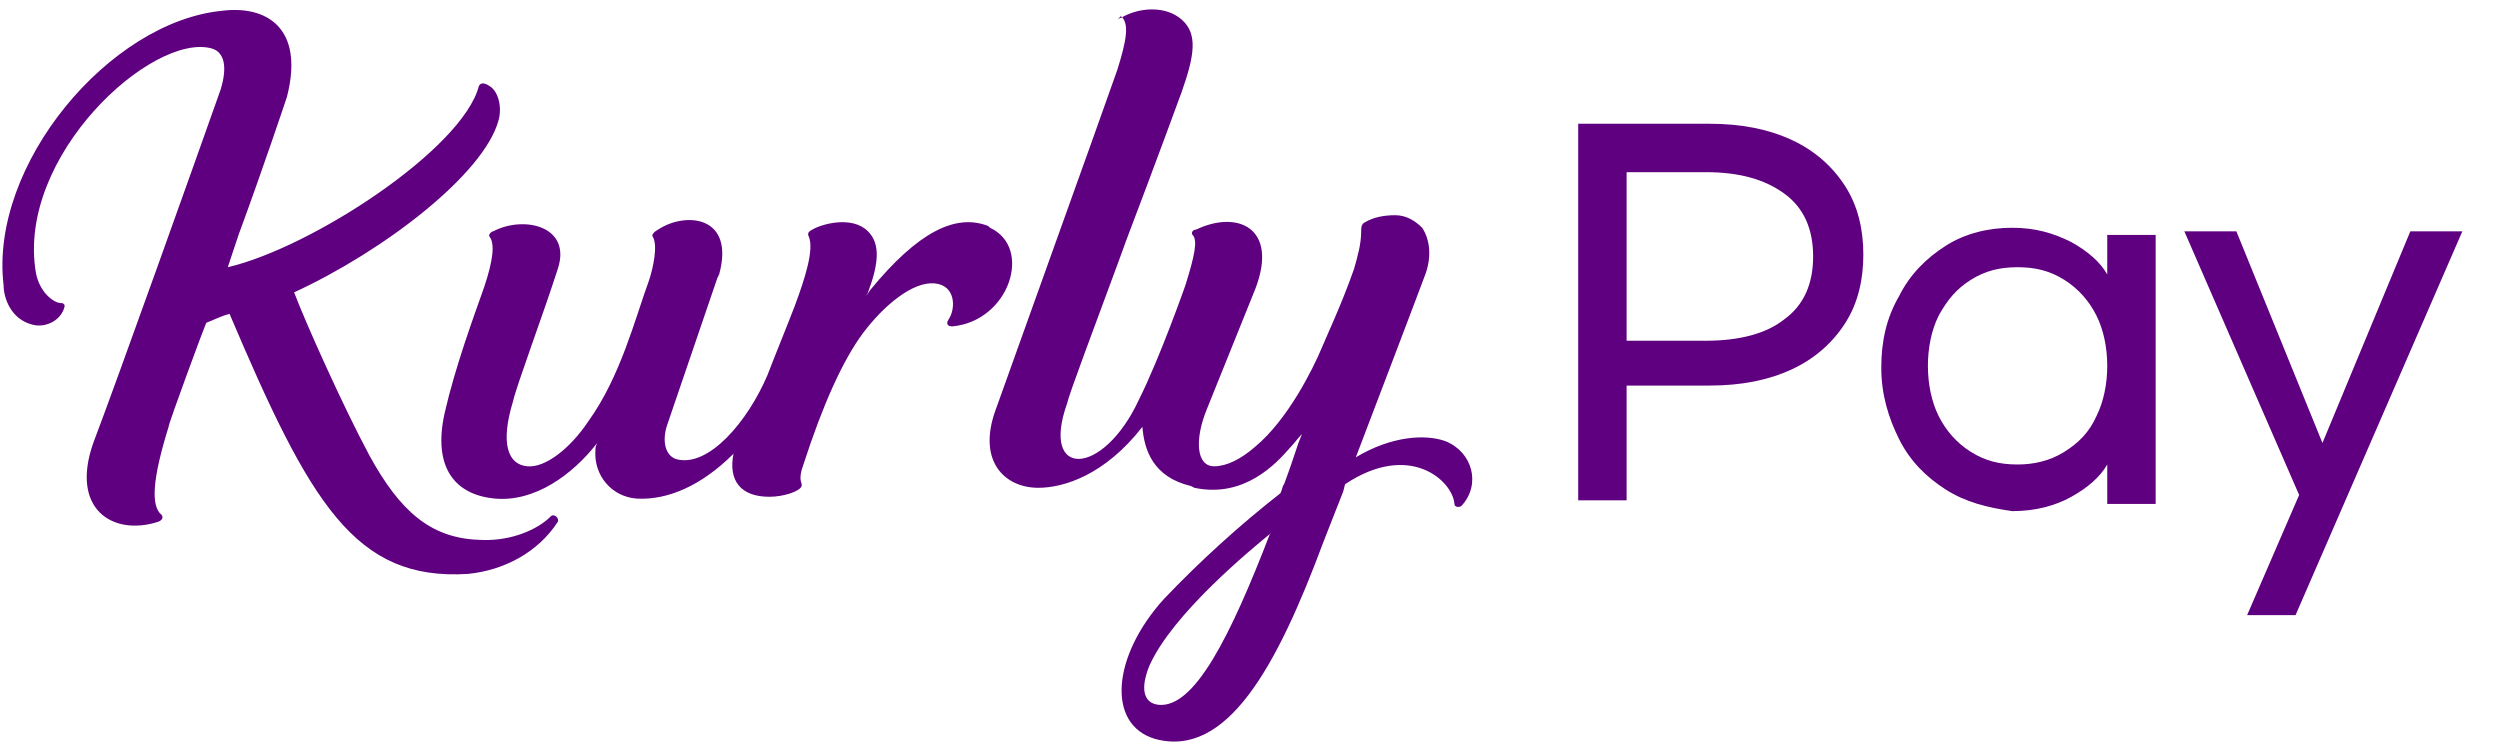 <?xml version="1.0" encoding="utf-8"?>
<!-- Generator: Adobe Illustrator 25.2.3, SVG Export Plug-In . SVG Version: 6.00 Build 0)  -->
<svg version="1.1" id="Layer_1" xmlns="http://www.w3.org/2000/svg" xmlns:xlink="http://www.w3.org/1999/xlink" x="0px" y="0px"
	 viewBox="0 0 139.4 42" style="enable-background:new 0 0 139.4 42;" xml:space="preserve">
<style type="text/css">
	.st0{fill:none;}
	.st1{fill:#5F0080;}
</style>
<g>
	<path class="st0" d="M0,0h82v42H0V0z"/>
	<path class="st1" d="M62.5,1c1-0.6,2.5-0.7,3.4,0.1s0.7,2,0,4c0,0-1.5,4.1-3.1,8.3l-0.4,1.1c-1.4,3.8-2.8,7.5-2.9,8
		c-1.5,4.2,2,4.1,4-0.2c1.2-2.4,2.6-6.4,2.6-6.4c0.5-1.6,0.7-2.5,0.4-2.8c-0.1-0.1,0-0.3,0.2-0.3c2.3-1.1,4.6-0.1,3.3,3.3L70,16.1
		c-0.4,1-2.7,6.7-2.7,6.7c-0.7,1.7-0.6,3.2,0.4,3.2c0.7,0,1.5-0.4,2.3-1.1c1.8-1.5,3.2-4.3,3.7-5.5c0.2-0.5,1.1-2.4,1.8-4.4
		c0.2-0.7,0.4-1.4,0.4-2.1c0-0.2,0-0.4,0.2-0.5c0.5-0.3,1.1-0.4,1.7-0.4c0.6,0,1.1,0.3,1.5,0.7c0.4,0.6,0.6,1.6,0.1,2.8
		c-0.1,0.3-3.8,10-3.8,10v0c2-1.2,3.9-1.3,5-0.9l0,0c1.5,0.6,2,2.4,0.9,3.6c-0.1,0.1-0.4,0.1-0.4-0.1c-0.1-1.3-2.5-3.5-6.1-1.1
		l-0.1,0.4l-1.1,2.8c-2.6,7-5.4,12.1-9.4,11c-2.7-0.8-2.4-4.6,0.5-7.8c2-2.1,4.2-4.1,6.5-5.9c0.1-0.2,0.1-0.4,0.2-0.5
		c0.3-0.8,0.5-1.4,0.8-2.3l0.2-0.5c-0.2,0.2-0.5,0.6-0.7,0.8c-0.7,0.8-2.5,2.8-5.3,2.2l-0.2-0.1c-2.1-0.5-2.6-2-2.7-3.3
		c-2.1,2.7-4.4,3.4-5.8,3.4c-1.9,0-3.4-1.5-2.4-4.3c1.1-3.1,5.5-15.3,6.8-19c0.5-1.6,0.7-2.6,0.2-3C62.2,1.2,62.4,1,62.5,1L62.5,1z
		 M70.9,29.7c-1.1,0.9-5.5,4.5-6.8,7.4c-0.5,1.2-0.4,2.1,0.5,2.2c2,0.2,4-3.8,6.2-9.5L70.9,29.7z M16,5.4c-0.1,0.3-1.3,3.9-2.7,7.7
		l-0.2,0.6l-0.2,0.6l-0.2,0.6c4.7-1.1,13.1-6.6,14-10.1c0.1-0.2,0.3-0.2,0.6,0c0.5,0.3,0.7,1.2,0.5,1.9c-0.8,3-6.4,7.3-11.4,9.6
		c0.6,1.6,2.7,6.3,4.2,9.1c1.7,3.1,3.4,4.6,6.1,4.7c1.5,0.1,3-0.4,3.9-1.2l0.1-0.1l0,0c0.2-0.2,0.5,0.1,0.4,0.3
		c-1.1,1.7-3,2.7-5,2.9c-6.3,0.4-8.8-3.9-13.3-14.5c-0.4,0.1-0.8,0.3-1.3,0.5c-0.1,0.2-2.1,5.6-2.1,5.8c-0.9,2.9-1,4.4-0.4,4.9
		c0.1,0.1,0.1,0.3-0.2,0.4c-2.5,0.8-4.9-0.7-3.6-4.4C6.5,21.3,11.1,8.4,12.3,5c0.4-1.3,0.2-2.1-0.5-2.3C8.5,1.8,0.9,8.7,2,15.2
		c0.2,1.1,1,1.7,1.4,1.7c0.1,0,0.1,0,0.2,0.1c0,0,0,0,0,0.1c-0.2,0.8-1.1,1.2-1.8,1c-1.2-0.3-1.6-1.5-1.6-2.2
		C-0.6,9.2,6.1,1.2,12.4,0.6C14.8,0.3,17,1.5,16,5.4L16,5.4z M40.1,15.3L40,15.5l-2.8,8.2c-0.3,0.9-0.1,1.7,0.5,1.9
		c1.8,0.5,4-2.1,5.1-4.7c0.5-1.3,1-2.5,1.5-3.8c0.6-1.6,1.1-3.2,0.8-3.9c-0.1-0.2,0-0.3,0.2-0.4c0.5-0.3,2.2-0.8,3.1,0.1
		c0.7,0.7,0.6,1.8,0,3.4l-0.1,0.2l0.2-0.3c2.7-3.3,4.8-4.3,6.6-3.6l0.1,0.1c2.4,1.1,1.1,5.2-2.1,5.5c-0.2,0-0.4-0.1-0.2-0.4
		c0.4-0.6,0.4-1.9-0.8-2s-2.8,1.2-4,2.8c-1.1,1.5-2.2,3.9-3.3,7.3c-0.3,0.8-0.1,1-0.1,1.1c0,0,0,0.1,0,0.1c-0.1,0.3-1,0.6-1.8,0.6
		c-1.6,0-2.3-0.9-2-2.4c-1.8,1.8-3.7,2.6-5.4,2.5c-1.4-0.1-2.4-1.3-2.3-2.7c0-0.1,0-0.2,0.1-0.4c-1.4,1.8-3.5,3.3-5.7,3.1
		c-2.2-0.2-3.5-1.7-2.8-4.8c0.6-2.6,1.6-5.3,2.2-7c0.5-1.5,0.6-2.4,0.3-2.8c-0.1-0.1,0.1-0.3,0.2-0.3c1.7-0.9,4.4-0.3,3.6,2.1
		c-0.8,2.5-2.3,6.5-2.5,7.4c-0.7,2.3-0.3,3.5,0.8,3.6c1,0.1,2.4-1,3.4-2.5c1.8-2.5,2.6-5.7,3.4-7.9c0.2-0.6,0.5-1.9,0.2-2.4
		c-0.1-0.1,0.1-0.3,0.3-0.4C38.2,11.8,41,12,40.1,15.3L40.1,15.3z"/>
</g>
<g>
	<path class="st1" d="M95.3,6.9c1.8,0,3.3,0.3,4.6,0.9s2.3,1.5,3,2.6c0.7,1.1,1,2.4,1,3.8s-0.3,2.7-1,3.8c-0.7,1.1-1.7,2-3,2.6
		c-1.3,0.6-2.8,0.9-4.6,0.9h-4.6v6.4h-2.7v-21H95.3z M99.5,17.8c1.1-0.8,1.6-2,1.6-3.5c0-1.5-0.5-2.7-1.6-3.5
		c-1.1-0.8-2.5-1.2-4.4-1.2h-4.4V19h4.4C97,19,98.5,18.6,99.5,17.8z"/>
	<path class="st1" d="M108.5,27.3c-1.1-0.7-2-1.6-2.6-2.8c-0.6-1.2-1-2.5-1-4c0-1.5,0.3-2.8,1-4c0.6-1.2,1.5-2.1,2.6-2.8
		c1.1-0.7,2.4-1,3.7-1c1.3,0,2.3,0.3,3.3,0.8c0.9,0.5,1.6,1.1,2,1.8v-2.2h2.7v15h-2.7v-2.2c-0.4,0.7-1.1,1.3-2,1.8
		c-0.9,0.5-2,0.8-3.3,0.8C110.8,28.3,109.6,28,108.5,27.3z M115.1,25.2c0.8-0.5,1.4-1.1,1.8-2c0.4-0.8,0.6-1.8,0.6-2.8
		s-0.2-2-0.6-2.8c-0.4-0.8-1-1.5-1.8-2c-0.8-0.5-1.6-0.7-2.6-0.7c-1,0-1.8,0.2-2.6,0.7c-0.8,0.5-1.3,1.1-1.8,2
		c-0.4,0.8-0.6,1.8-0.6,2.8s0.2,2,0.6,2.8c0.4,0.8,1,1.5,1.8,2s1.6,0.7,2.6,0.7C113.4,25.9,114.3,25.7,115.1,25.2z"/>
	<path class="st1" d="M137.3,12.9L128,34.3h-2.7l2.9-6.7l-6.4-14.7h2.9l4.8,11.8l4.9-11.8H137.3z"/>
</g>
</svg>
